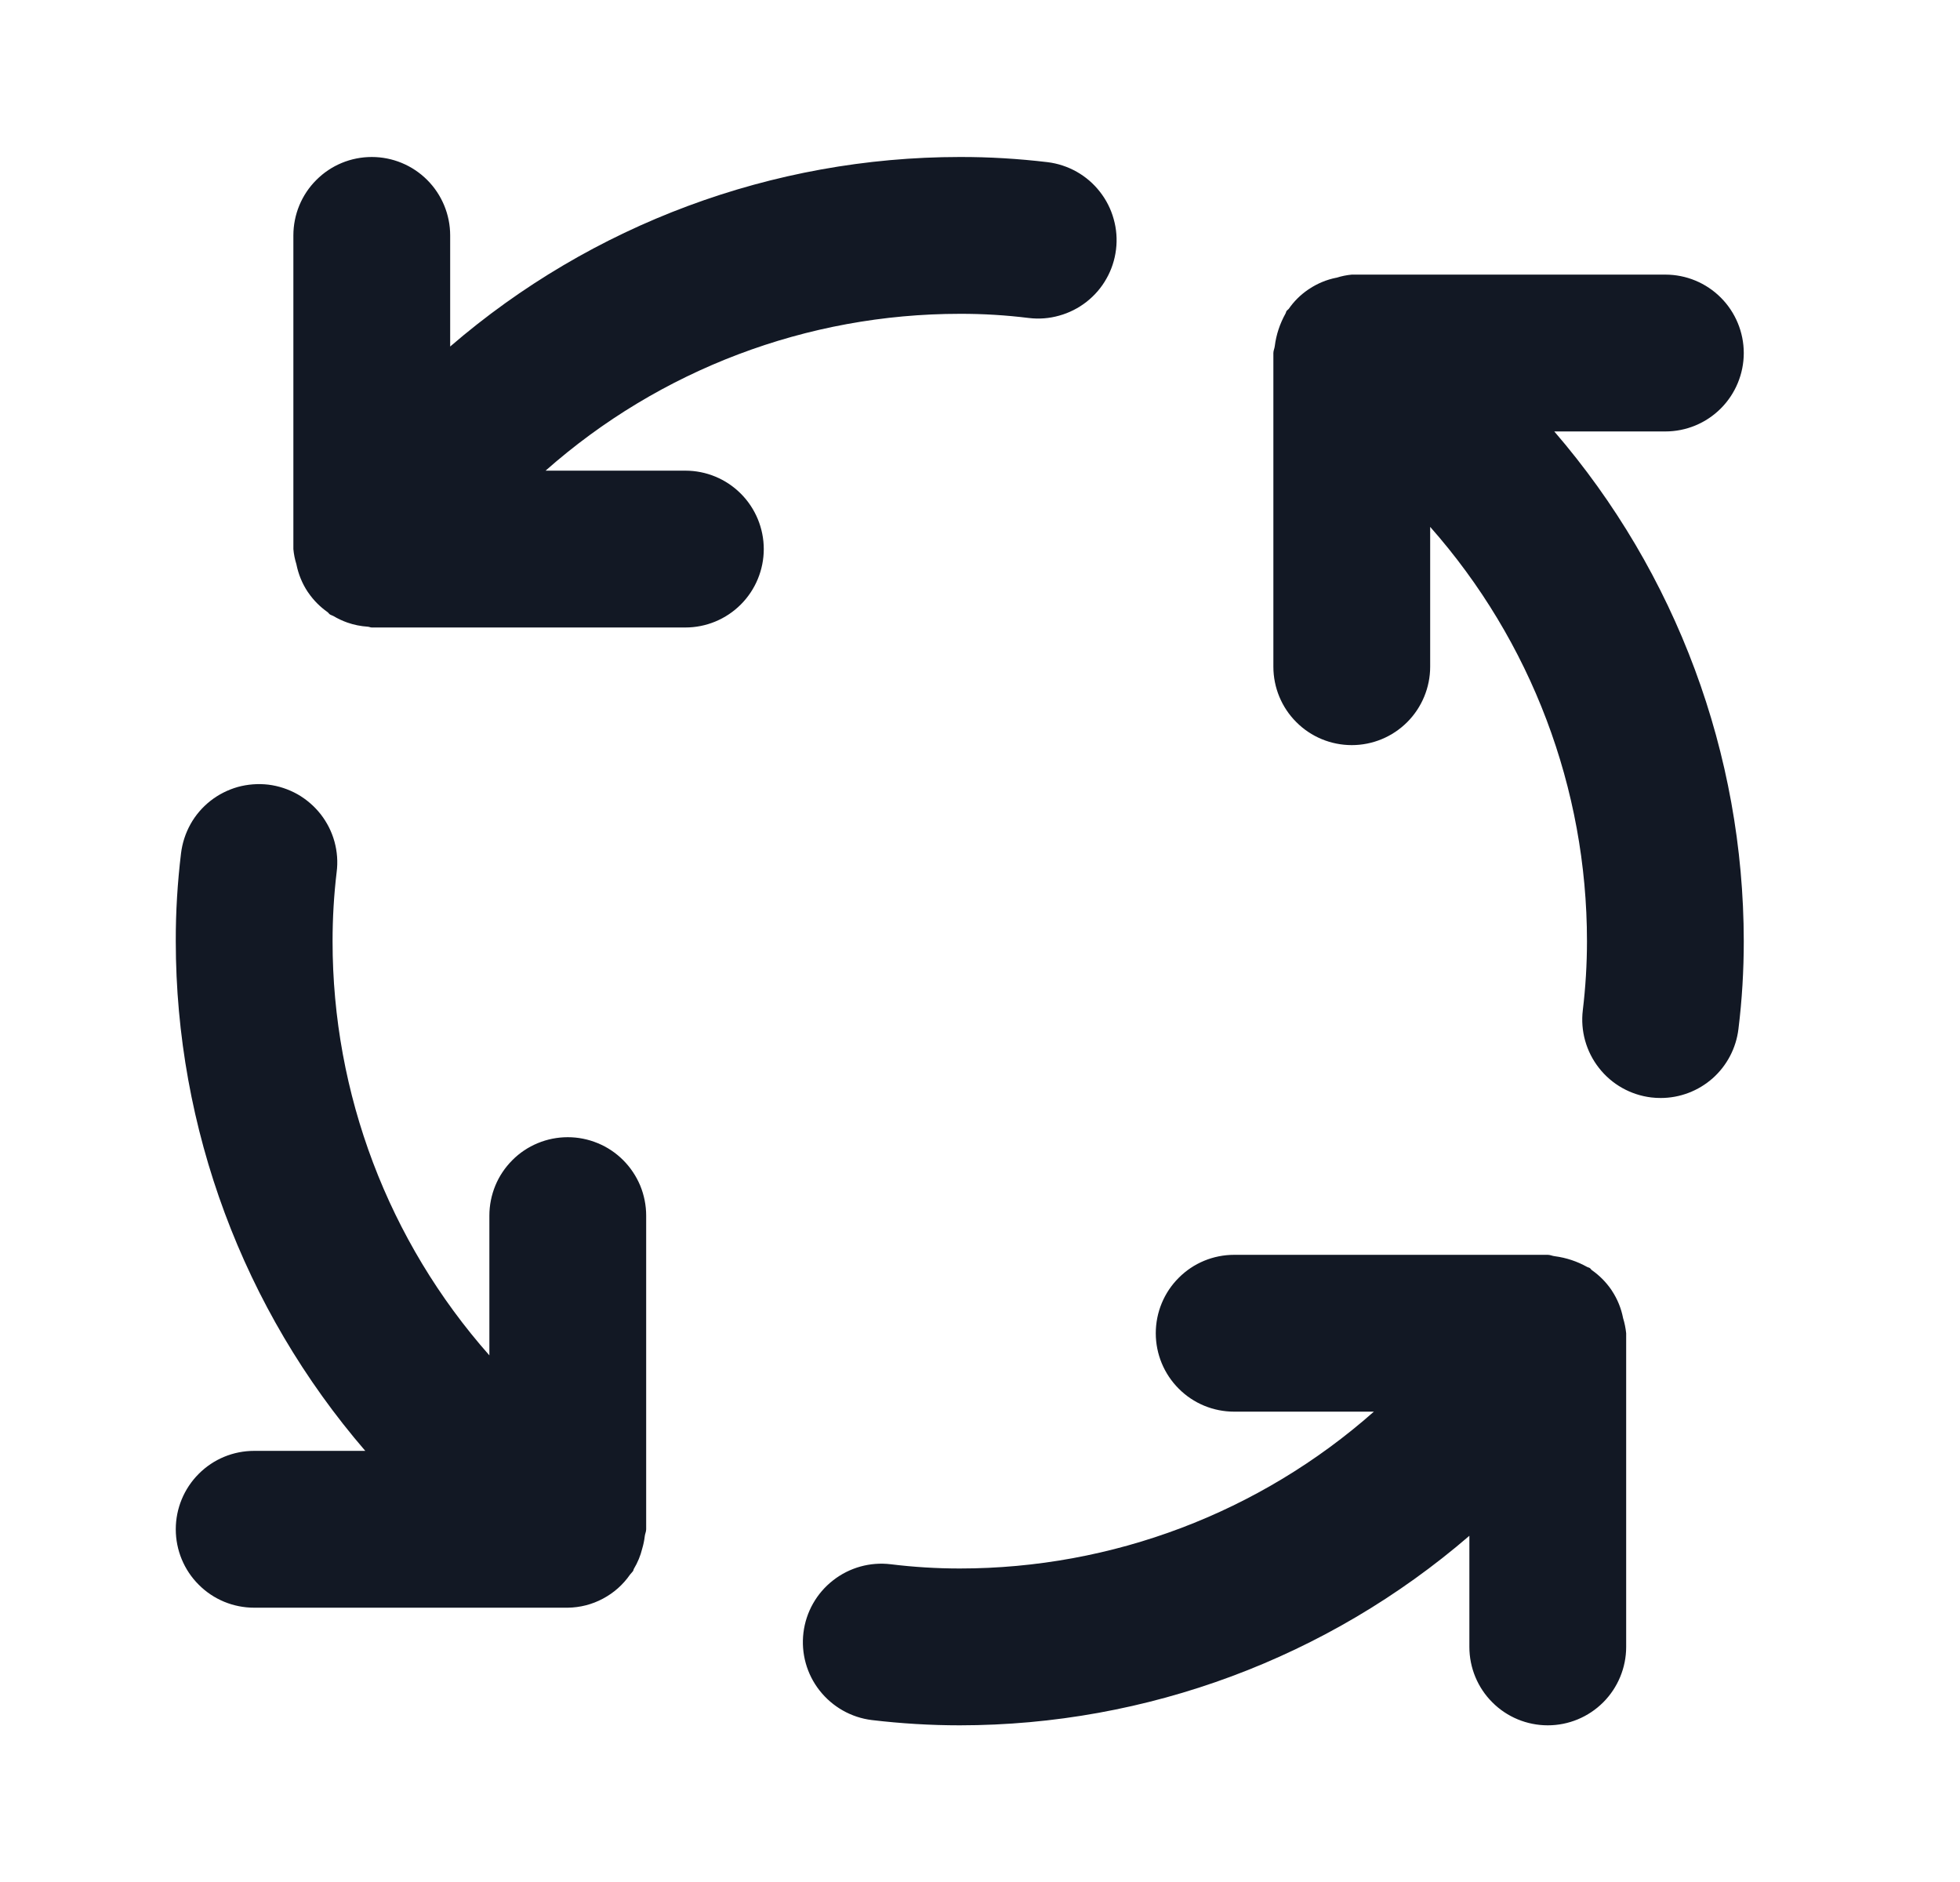 <svg width="25" height="24" viewBox="0 0 25 24" fill="none" xmlns="http://www.w3.org/2000/svg">
<path d="M7.242 14.502C7.11 14.502 6.98 14.528 6.859 14.578C6.738 14.628 6.627 14.702 6.535 14.795C6.442 14.888 6.368 14.998 6.318 15.119C6.268 15.241 6.242 15.371 6.242 15.502V17.284C4.953 15.827 4.241 13.948 4.242 12.002C4.242 11.708 4.259 11.414 4.294 11.122C4.311 10.992 4.301 10.859 4.266 10.732C4.231 10.605 4.171 10.487 4.09 10.383C4.009 10.28 3.908 10.193 3.794 10.128C3.679 10.064 3.553 10.022 3.422 10.006C3.292 9.991 3.159 10.001 3.032 10.036C2.906 10.072 2.787 10.132 2.684 10.213C2.581 10.294 2.494 10.395 2.43 10.51C2.366 10.625 2.325 10.751 2.309 10.882C2.264 11.254 2.241 11.628 2.242 12.002C2.243 14.388 3.101 16.695 4.659 18.502H3.242C2.976 18.502 2.722 18.607 2.535 18.795C2.347 18.983 2.242 19.237 2.242 19.502C2.242 19.767 2.347 20.022 2.535 20.209C2.722 20.397 2.976 20.502 3.242 20.502H7.242C7.398 20.5 7.552 20.461 7.69 20.387C7.828 20.314 7.947 20.209 8.036 20.08C8.047 20.065 8.062 20.053 8.073 20.037C8.08 20.027 8.08 20.015 8.086 20.005C8.134 19.925 8.17 19.838 8.192 19.747C8.207 19.696 8.218 19.644 8.224 19.591C8.227 19.56 8.242 19.534 8.242 19.502V15.502C8.242 15.371 8.216 15.241 8.166 15.119C8.115 14.998 8.042 14.888 7.949 14.795C7.856 14.702 7.746 14.628 7.624 14.578C7.503 14.528 7.373 14.502 7.242 14.502ZM8.742 6.002H6.959C8.417 4.713 10.296 4.002 12.242 4.002C12.536 4.001 12.829 4.019 13.121 4.055C13.252 4.071 13.384 4.061 13.51 4.025C13.637 3.99 13.755 3.93 13.859 3.849C13.962 3.768 14.049 3.668 14.113 3.553C14.178 3.439 14.219 3.313 14.235 3.182C14.251 3.052 14.241 2.92 14.205 2.793C14.17 2.666 14.11 2.548 14.029 2.445C13.948 2.341 13.848 2.255 13.733 2.19C13.619 2.126 13.493 2.084 13.362 2.068C12.991 2.024 12.616 2.001 12.242 2.002C9.856 2.003 7.549 2.861 5.742 4.419V3.002C5.742 2.737 5.636 2.482 5.449 2.295C5.261 2.107 5.007 2.002 4.742 2.002C4.476 2.002 4.222 2.107 4.035 2.295C3.847 2.482 3.742 2.737 3.742 3.002V7.002C3.748 7.068 3.761 7.133 3.781 7.197L3.781 7.198C3.806 7.321 3.853 7.438 3.922 7.543L3.934 7.56C4 7.656 4.083 7.739 4.178 7.806C4.189 7.814 4.195 7.826 4.206 7.834C4.22 7.844 4.237 7.847 4.251 7.855C4.308 7.889 4.368 7.917 4.43 7.939C4.515 7.969 4.603 7.986 4.692 7.992C4.71 7.993 4.724 8.002 4.742 8.002H8.742C9.007 8.002 9.261 7.897 9.449 7.709C9.636 7.522 9.742 7.267 9.742 7.002C9.742 6.737 9.636 6.482 9.449 6.295C9.261 6.107 9.007 6.002 8.742 6.002V6.002ZM20.702 16.806C20.678 16.683 20.63 16.566 20.561 16.461L20.55 16.444C20.483 16.348 20.401 16.265 20.305 16.198C20.294 16.19 20.289 16.177 20.277 16.17C20.267 16.163 20.254 16.163 20.243 16.156C20.116 16.085 19.977 16.039 19.833 16.02C19.801 16.017 19.774 16.002 19.742 16.002H15.742C15.476 16.002 15.222 16.107 15.035 16.295C14.847 16.482 14.742 16.737 14.742 17.002C14.742 17.267 14.847 17.521 15.035 17.709C15.222 17.897 15.476 18.002 15.742 18.002H17.524C16.066 19.291 14.188 20.002 12.242 20.002C11.948 20.002 11.654 19.984 11.362 19.948C11.099 19.916 10.834 19.99 10.625 20.154C10.416 20.317 10.28 20.557 10.248 20.821C10.216 21.084 10.29 21.35 10.454 21.558C10.618 21.767 10.858 21.903 11.121 21.935C11.493 21.979 11.867 22.002 12.242 22.002C14.628 22.001 16.934 21.143 18.742 19.585V21.002C18.742 21.267 18.847 21.522 19.035 21.709C19.222 21.897 19.477 22.002 19.742 22.002C20.007 22.002 20.261 21.897 20.449 21.709C20.636 21.522 20.742 21.267 20.742 21.002V17.002C20.735 16.936 20.722 16.871 20.702 16.807L20.702 16.806ZM21.242 5.502C21.507 5.502 21.761 5.397 21.949 5.209C22.136 5.022 22.242 4.767 22.242 4.502C22.242 4.237 22.136 3.982 21.949 3.795C21.761 3.607 21.507 3.502 21.242 3.502H17.242C17.177 3.508 17.112 3.521 17.05 3.541L17.043 3.542C16.922 3.566 16.806 3.614 16.703 3.682L16.683 3.695C16.587 3.761 16.504 3.843 16.438 3.939C16.43 3.949 16.418 3.955 16.41 3.966C16.403 3.977 16.403 3.989 16.396 4C16.325 4.128 16.278 4.268 16.26 4.413C16.257 4.444 16.242 4.47 16.242 4.502V8.502C16.242 8.767 16.347 9.022 16.535 9.209C16.722 9.397 16.977 9.502 17.242 9.502C17.507 9.502 17.761 9.397 17.949 9.209C18.136 9.022 18.242 8.767 18.242 8.502V6.719C19.531 8.177 20.242 10.056 20.242 12.002C20.242 12.296 20.224 12.59 20.189 12.882C20.157 13.145 20.231 13.41 20.395 13.619C20.558 13.828 20.798 13.963 21.061 13.995C21.102 14 21.142 14.002 21.183 14.002C21.427 14.002 21.663 13.912 21.846 13.75C22.028 13.588 22.145 13.364 22.174 13.122C22.22 12.751 22.242 12.376 22.242 12.002C22.24 9.616 21.383 7.309 19.825 5.502H21.242Z" fill="#121824"/>
</svg>
